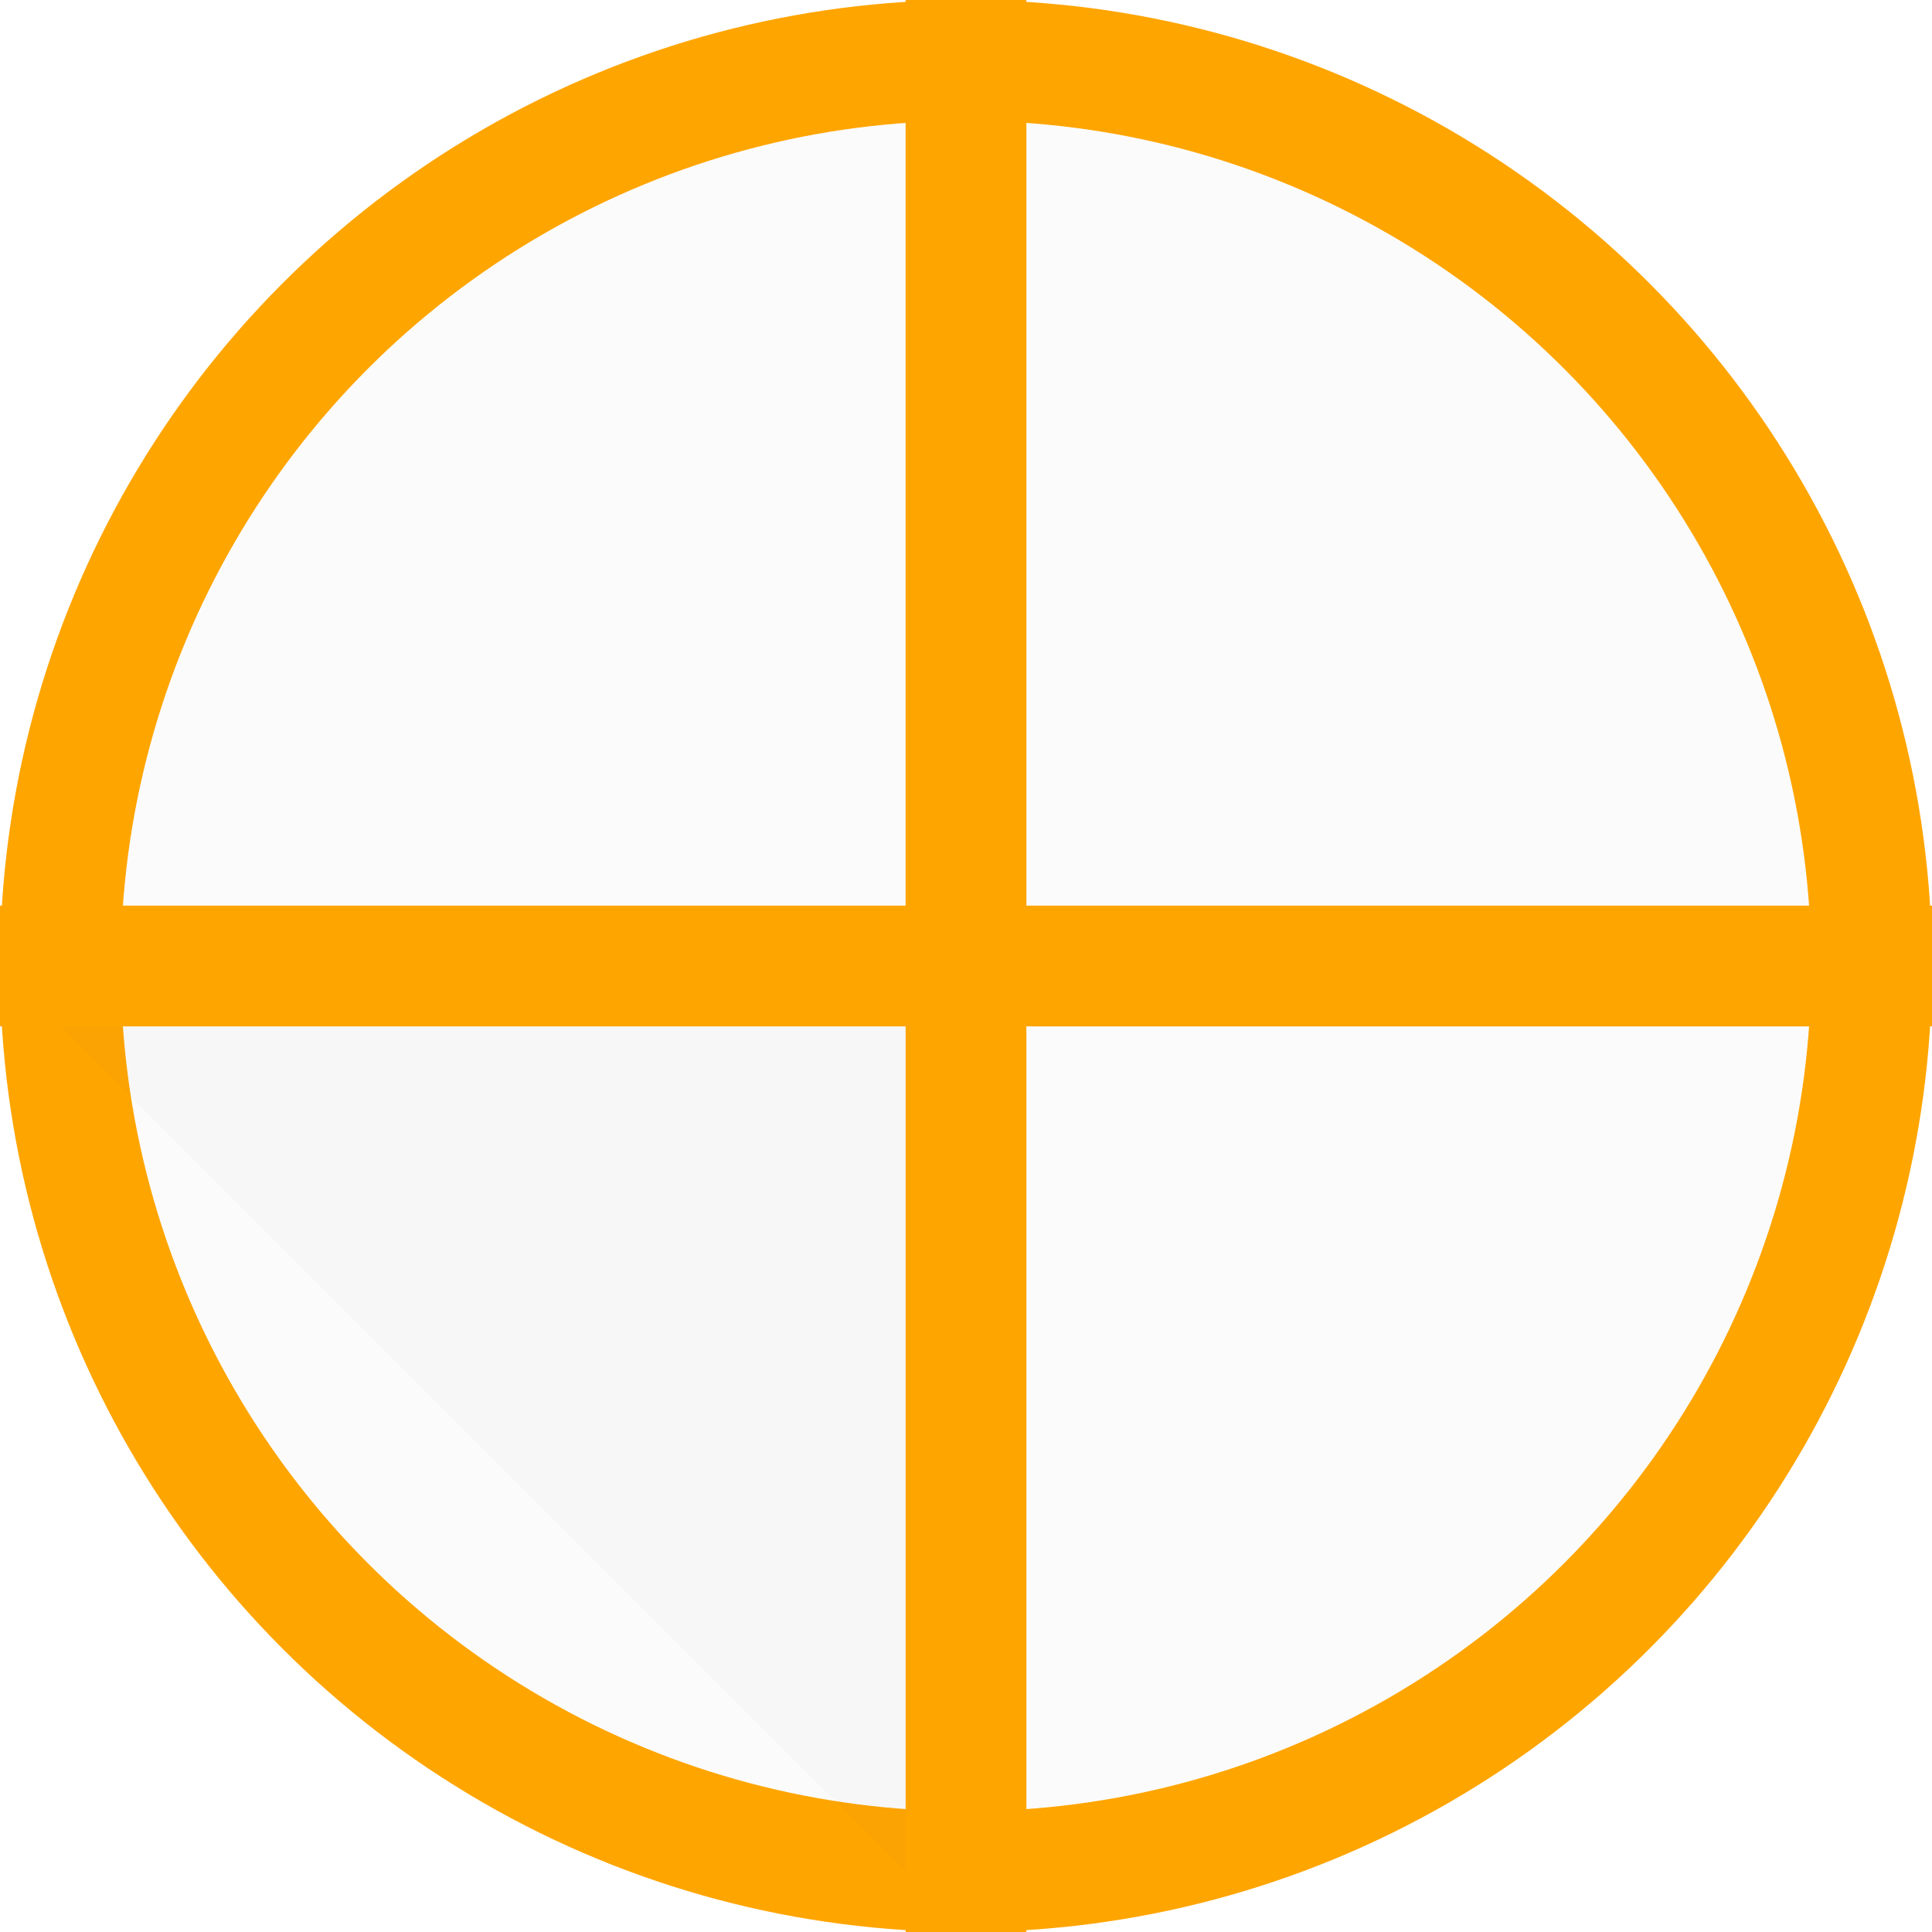 <svg xmlns="http://www.w3.org/2000/svg" viewBox="0 0 32 32" height="32" width="32">
<style>
g {
	fill: rgba(128,128,128,0.03);
	stroke: orange;
	stroke-width: 2;
}
</style>
<g>
	<ellipse cx="16" cy="16" rx="15" ry="15" />
	<path d="M0 16 32 16,16 16,16 0,16 32" />
</g>
</svg>